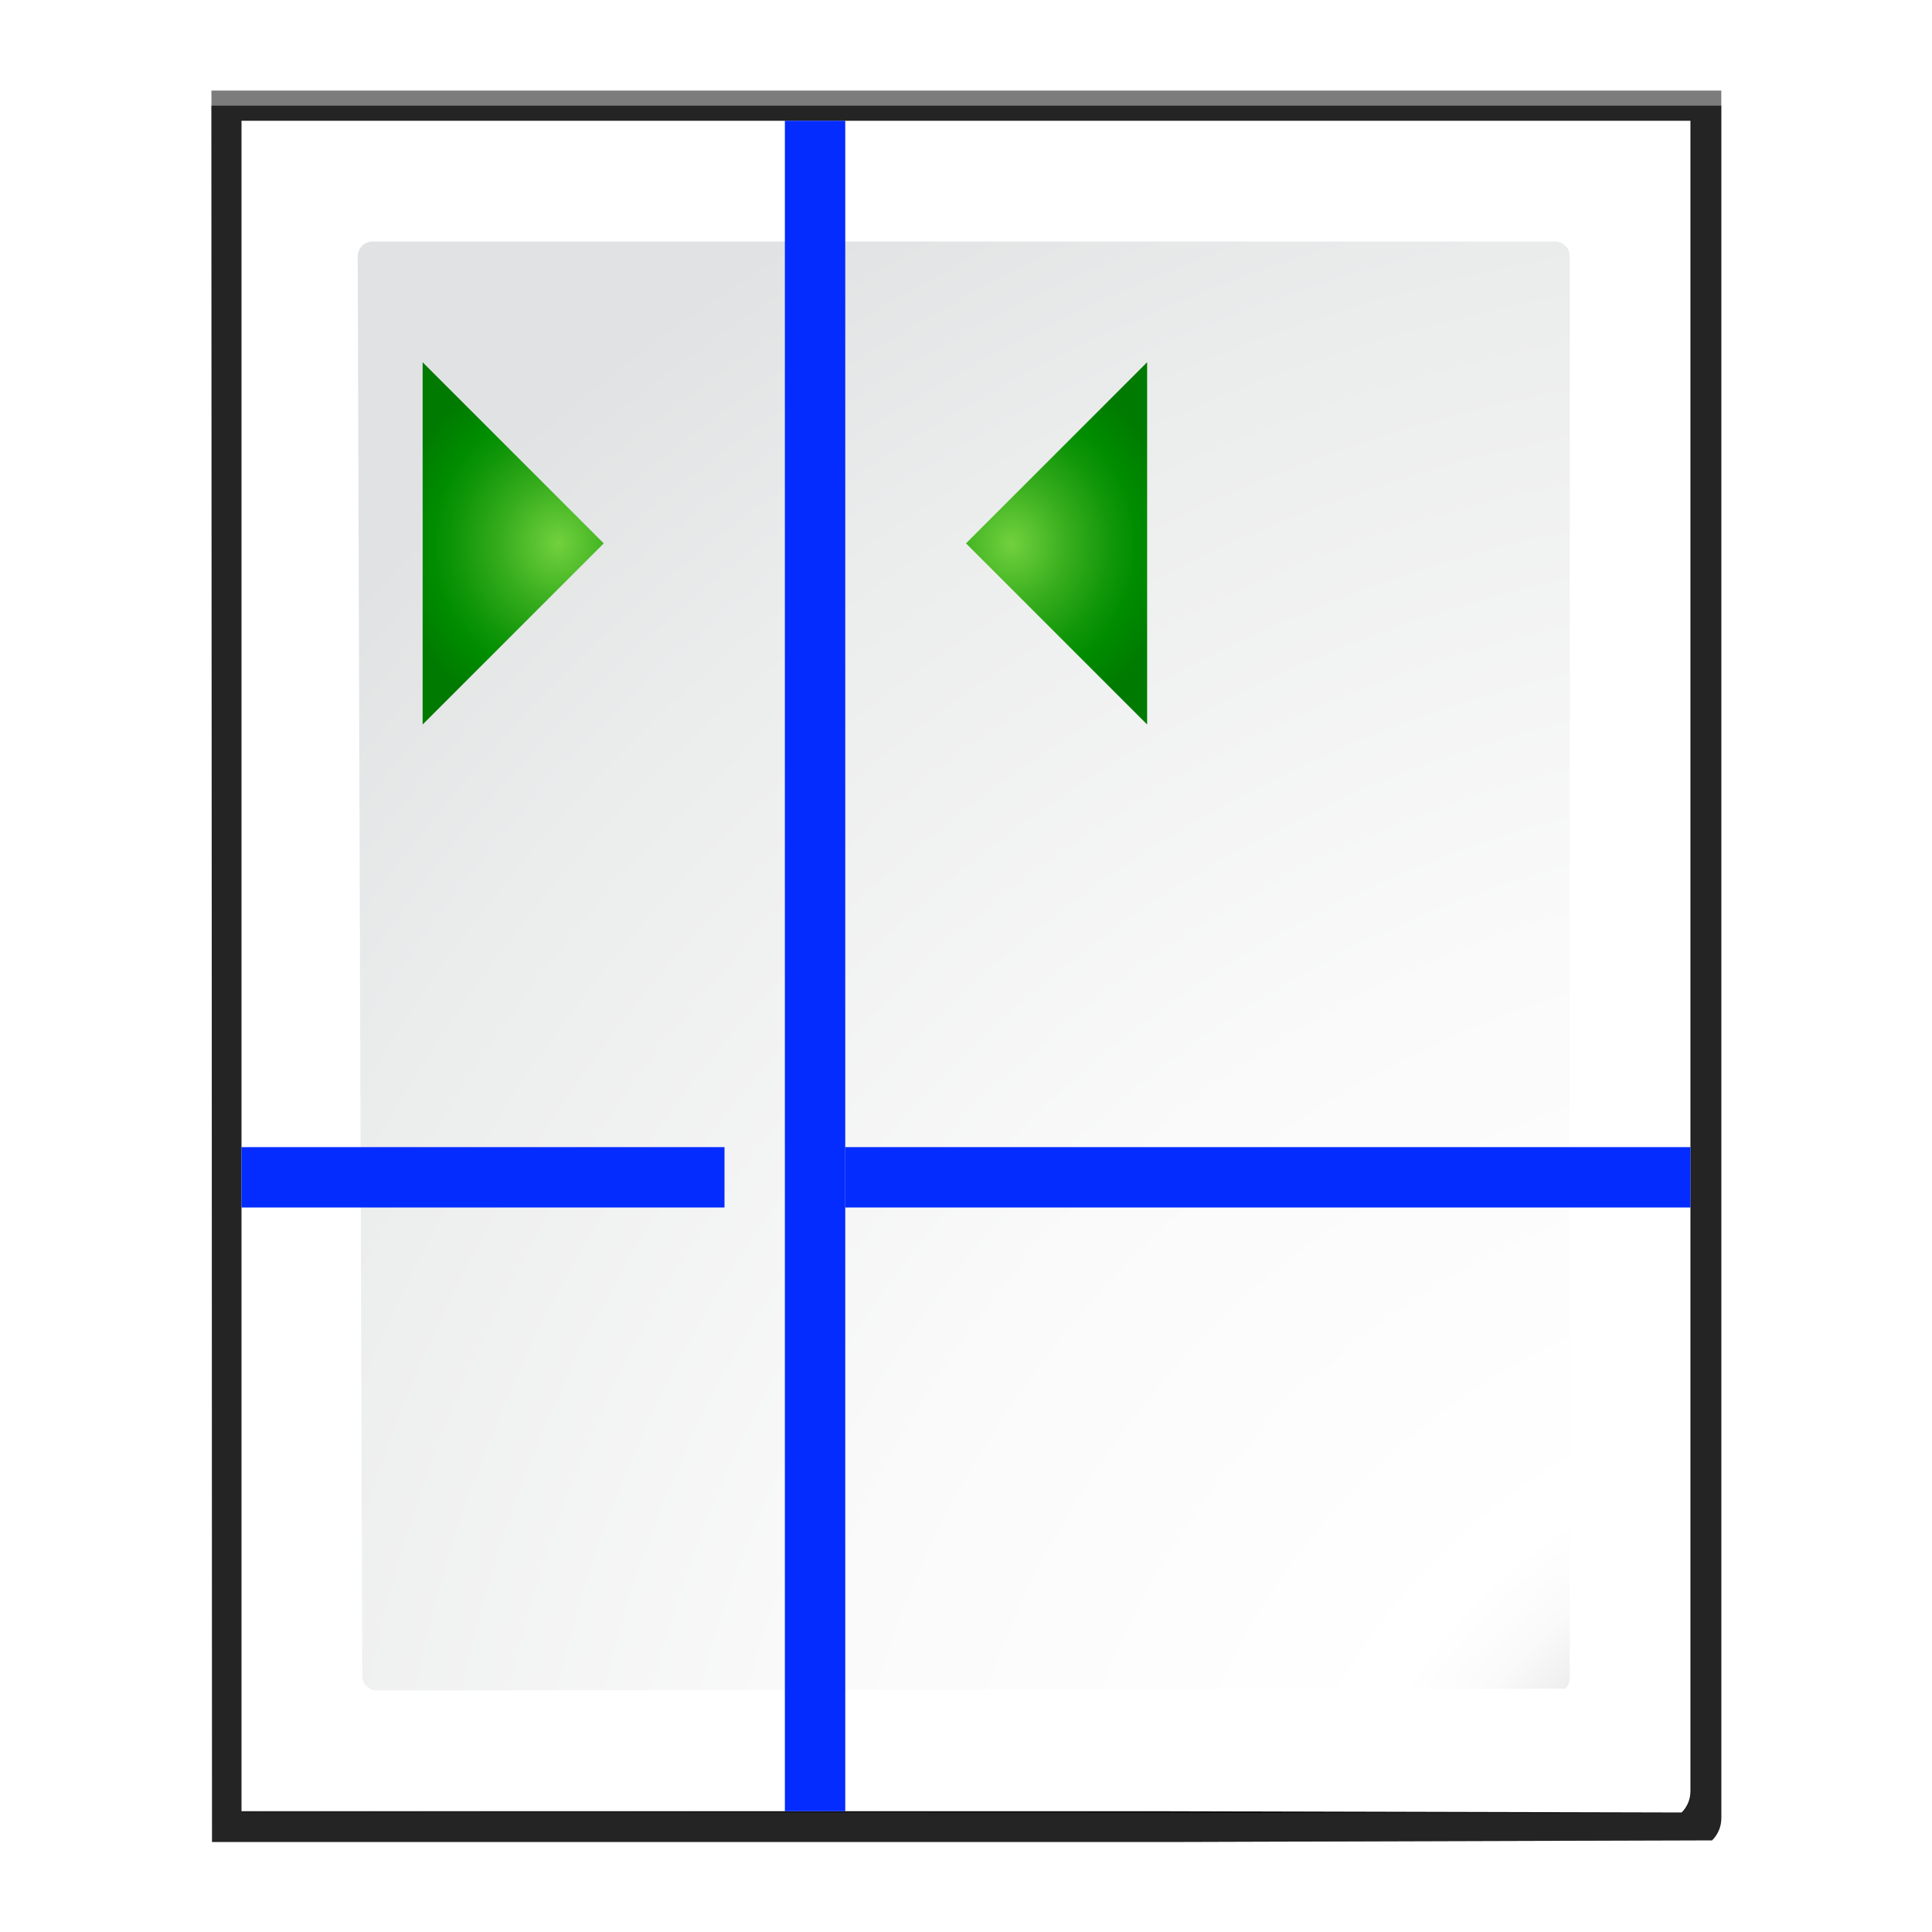 <?xml version="1.0" encoding="UTF-8" standalone="no"?>
<!-- Generator: Adobe Illustrator 12.0.0, SVG Export Plug-In . SVG Version: 6.00 Build 51448)  -->

<svg
   xmlns:ns="http://ns.adobe.com/SaveForWeb/1.0/"
   xmlns:dc="http://purl.org/dc/elements/1.1/"
   xmlns:cc="http://creativecommons.org/ns#"
   xmlns:rdf="http://www.w3.org/1999/02/22-rdf-syntax-ns#"
   xmlns:svg="http://www.w3.org/2000/svg"
   xmlns="http://www.w3.org/2000/svg"
   xmlns:xlink="http://www.w3.org/1999/xlink"
   xmlns:sodipodi="http://sodipodi.sourceforge.net/DTD/sodipodi-0.dtd"
   xmlns:inkscape="http://www.inkscape.org/namespaces/inkscape"
   version="1.1"
   id="Layer_1"
   width="128"
   height="128"
   viewBox="0 0 128 128"
   overflow="visible"
   enable-background="new 0 0 128 128"
   xml:space="preserve"
   sodipodi:version="0.32"
   inkscape:version="0.46+devel"
   sodipodi:docname="edit-guides.svgz"
   inkscape:output_extension="org.inkscape.output.svgz.inkscape"
   inkscape:export-filename="/home/pinheiro/pics/oxygen-icons/scalable/actions/small/16x16/edit-guides.png"
   inkscape:export-xdpi="45"
   inkscape:export-ydpi="45"><defs
   id="defs105"><inkscape:perspective
     sodipodi:type="inkscape:persp3d"
     inkscape:vp_x="0 : 64 : 1"
     inkscape:vp_y="0 : 1000 : 0"
     inkscape:vp_z="128 : 64 : 1"
     inkscape:persp3d-origin="64 : 42.666667 : 1"
     id="perspective112" /><radialGradient
     gradientUnits="userSpaceOnUse"
     r="139.559"
     cy="112.305"
     cx="102"
     id="radialGradient3812">
	<stop
   id="stop3814"
   style="stop-color:#e3e4e4;stop-opacity:1"
   offset="0" />
	
	<stop
   id="stop3816"
   style="stop-color:#ececed;stop-opacity:1"
   offset="0.114" />
	
	
	<stop
   id="stop3818"
   style="stop-color:#ECECEC"
   offset="0.203" />
	<stop
   id="stop3820"
   style="stop-color:#FAFAFA"
   offset="0.236" />
	<stop
   id="stop3822"
   style="stop-color:#FFFFFF"
   offset="0.272" />
	<stop
   id="stop3824"
   style="stop-color:#FAFAFA"
   offset="0.531" />
	<stop
   id="stop3826"
   style="stop-color:#EBECEC"
   offset="0.845" />
	<stop
   id="stop3828"
   style="stop-color:#E1E2E3"
   offset="1" />
</radialGradient><filter
     inkscape:collect="always"
     id="filter3241"><feGaussianBlur
       inkscape:collect="always"
       stdDeviation="1.039"
       id="feGaussianBlur3243" /></filter><linearGradient
     id="linearGradient2399"><stop
       style="stop-color:#0968ef;stop-opacity:1;"
       offset="0"
       id="stop2401" /><stop
       style="stop-color:#aecffc;stop-opacity:1;"
       offset="1"
       id="stop2403" /></linearGradient><filter
     inkscape:collect="always"
     id="filter3772"><feGaussianBlur
       inkscape:collect="always"
       stdDeviation="0.501"
       id="feGaussianBlur3774" /></filter><radialGradient
     inkscape:collect="always"
     xlink:href="#XMLID_7_"
     id="radialGradient3810"
     gradientUnits="userSpaceOnUse"
     gradientTransform="translate(2.4e-6,0)"
     cx="153.328"
     cy="156.188"
     r="139.559"
     fx="153.328"
     fy="156.188" /><radialGradient
     inkscape:collect="always"
     xlink:href="#radialGradient3812"
     id="radialGradient3830"
     gradientUnits="userSpaceOnUse"
     gradientTransform="matrix(0.979,0,0,0.982,1.362,1.164)"
     cx="125.304"
     cy="133.259"
     r="139.559"
     fx="125.304"
     fy="133.259" /><radialGradient
     id="XMLID_4_"
     cx="48"
     cy="-0.215"
     r="55.148"
     gradientTransform="matrix(0.979,0,0,0.973,133,20.876)"
     gradientUnits="userSpaceOnUse"><stop
       offset="0"
       style="stop-color:#72D13D"
       id="stop3082" /><stop
       offset="0.355"
       style="stop-color:#35AC1C"
       id="stop3084" /><stop
       offset="0.619"
       style="stop-color:#0F9508"
       id="stop3086" /><stop
       offset="0.757"
       style="stop-color:#008C00"
       id="stop3088" /><stop
       offset="1"
       style="stop-color:#007A00"
       id="stop3090" /></radialGradient><linearGradient
     id="linearGradient10831"><stop
       style="stop-color:#262626;stop-opacity:1;"
       offset="0"
       id="stop10833" /><stop
       style="stop-color:#ffffff;stop-opacity:0"
       offset="1"
       id="stop10835" /></linearGradient><linearGradient
     inkscape:collect="always"
     id="linearGradient10837"><stop
       style="stop-color:#000000;stop-opacity:1;"
       offset="0"
       id="stop10839" /><stop
       style="stop-color:#ffffff;stop-opacity:0"
       offset="1"
       id="stop10841" /></linearGradient><linearGradient
     inkscape:collect="always"
     xlink:href="#linearGradient10831"
     id="linearGradient4483"
     gradientUnits="userSpaceOnUse"
     gradientTransform="matrix(0.678,0,0,0.329,-166.723,-23.93)"
     x1="92.238"
     y1="6.079"
     x2="92.238"
     y2="24.068" /><linearGradient
     inkscape:collect="always"
     xlink:href="#linearGradient10837"
     id="linearGradient4486"
     gradientUnits="userSpaceOnUse"
     gradientTransform="matrix(0.678,0,0,0.329,-166.723,-0.158)"
     x1="92.238"
     y1="7.92"
     x2="92.238"
     y2="24.068" /><linearGradient
     inkscape:collect="always"
     xlink:href="#linearGradient10837"
     id="linearGradient4705"
     gradientUnits="userSpaceOnUse"
     gradientTransform="matrix(0.678,0,0,0.329,-126.723,-0.158)"
     x1="92.238"
     y1="7.92"
     x2="92.238"
     y2="24.068" /><linearGradient
     inkscape:collect="always"
     xlink:href="#linearGradient10831"
     id="linearGradient4707"
     gradientUnits="userSpaceOnUse"
     gradientTransform="matrix(0.678,0,0,0.329,-126.723,-23.93)"
     x1="92.238"
     y1="6.079"
     x2="92.238"
     y2="24.068" /><linearGradient
     inkscape:collect="always"
     xlink:href="#linearGradient10837"
     id="linearGradient4715"
     gradientUnits="userSpaceOnUse"
     gradientTransform="matrix(0.678,0,0,0.329,-86.723,-0.158)"
     x1="92.238"
     y1="7.92"
     x2="92.238"
     y2="24.068" /><linearGradient
     inkscape:collect="always"
     xlink:href="#linearGradient10831"
     id="linearGradient4717"
     gradientUnits="userSpaceOnUse"
     gradientTransform="matrix(0.678,0,0,0.329,-86.723,-23.93)"
     x1="92.238"
     y1="6.079"
     x2="92.238"
     y2="24.068" /><linearGradient
     inkscape:collect="always"
     xlink:href="#XMLID_4_"
     id="linearGradient3871"
     x1="128"
     y1="74.251"
     x2="128"
     y2="104"
     gradientUnits="userSpaceOnUse" /><linearGradient
     inkscape:collect="always"
     xlink:href="#linearGradient2399"
     id="linearGradient3875"
     gradientUnits="userSpaceOnUse"
     x1="128"
     y1="74.251"
     x2="128"
     y2="104"
     gradientTransform="translate(0,-152)" /><linearGradient
     inkscape:collect="always"
     xlink:href="#linearGradient2399"
     id="linearGradient3883"
     x1="40"
     y1="106"
     x2="64"
     y2="106"
     gradientUnits="userSpaceOnUse"
     gradientTransform="matrix(1.125,0,0,1,-13,0)" /><linearGradient
     inkscape:collect="always"
     xlink:href="#linearGradient2399"
     id="linearGradient3885"
     x1="40"
     y1="74"
     x2="88"
     y2="74"
     gradientUnits="userSpaceOnUse"
     gradientTransform="matrix(1.125,0,0,1,-13,0)" /><linearGradient
     inkscape:collect="always"
     xlink:href="#linearGradient2399"
     id="linearGradient3887"
     x1="40"
     y1="90"
     x2="104"
     y2="90"
     gradientUnits="userSpaceOnUse"
     gradientTransform="matrix(1.125,0,0,1,-13,0)" /><linearGradient
     inkscape:collect="always"
     xlink:href="#linearGradient2399"
     id="linearGradient3889"
     x1="40"
     y1="50"
     x2="64"
     y2="50"
     gradientUnits="userSpaceOnUse"
     gradientTransform="matrix(1.125,0,0,1,-13,0)" /><linearGradient
     inkscape:collect="always"
     xlink:href="#linearGradient2399"
     id="linearGradient3891"
     x1="40"
     y1="22"
     x2="100"
     y2="22"
     gradientUnits="userSpaceOnUse"
     gradientTransform="matrix(1.125,0,0,1,-13,0)" /><linearGradient
     inkscape:collect="always"
     xlink:href="#linearGradient2399"
     id="linearGradient3893"
     x1="40"
     y1="38"
     x2="92"
     y2="38"
     gradientUnits="userSpaceOnUse"
     gradientTransform="matrix(1.125,0,0,1,-13,0)" /><linearGradient
     y2="-1.405"
     x2="8.239"
     y1="-13.865"
     x1="8.239"
     gradientTransform="matrix(0.748,0,0,0.748,104,-104)"
     gradientUnits="userSpaceOnUse"
     id="linearGradient3113"
     xlink:href="#linearGradient2222"
     inkscape:collect="always" /><linearGradient
     y2="-1.405"
     x2="8.239"
     y1="-13.865"
     x1="8.239"
     gradientTransform="matrix(0.748,0,0,0.748,8,-104)"
     gradientUnits="userSpaceOnUse"
     id="linearGradient3109"
     xlink:href="#linearGradient2222"
     inkscape:collect="always" /><linearGradient
     y2="-1.405"
     x2="8.239"
     y1="-13.865"
     x1="8.239"
     gradientTransform="matrix(0.748,0,0,0.748,104,-8)"
     gradientUnits="userSpaceOnUse"
     id="linearGradient3105"
     xlink:href="#linearGradient2222"
     inkscape:collect="always" /><radialGradient
     r="16"
     fy="20.328"
     fx="19.797"
     cy="20.328"
     cx="19.797"
     gradientTransform="matrix(-0.038,0.749,0.691,0.035,15.699,4.457)"
     gradientUnits="userSpaceOnUse"
     id="radialGradient3386"
     xlink:href="#XMLID_4_-5"
     inkscape:collect="always" /><radialGradient
     r="16"
     fy="20.328"
     fx="19.797"
     cy="20.328"
     cx="19.797"
     gradientTransform="matrix(0.038,0.749,-0.691,0.035,72.301,4.457)"
     gradientUnits="userSpaceOnUse"
     id="radialGradient3384"
     xlink:href="#XMLID_4_-5"
     inkscape:collect="always" /><linearGradient
     y2="64.895"
     x2="29.36"
     y1="44.186"
     x1="23.811"
     gradientTransform="matrix(0.895,0,0,0.895,74.802,14.586)"
     gradientUnits="userSpaceOnUse"
     id="linearGradient3532"
     xlink:href="#linearGradient3260"
     inkscape:collect="always" /><radialGradient
     r="1.265"
     fy="22.788"
     fx="72.632"
     cy="22.788"
     cx="72.632"
     gradientTransform="matrix(28.303,0,0,8.488,-1955.627,-121.556)"
     gradientUnits="userSpaceOnUse"
     id="radialGradient3530"
     xlink:href="#linearGradient6955"
     inkscape:collect="always" /><linearGradient
     y2="19.787"
     x2="79.784"
     y1="15.337"
     x1="73.993"
     spreadMethod="reflect"
     gradientUnits="userSpaceOnUse"
     id="linearGradient3528"
     xlink:href="#linearGradient3260"
     inkscape:collect="always" /><linearGradient
     y2="22.022"
     x2="79.463"
     y1="15.337"
     x1="73.743"
     spreadMethod="reflect"
     gradientUnits="userSpaceOnUse"
     id="linearGradient3526"
     xlink:href="#linearGradient3260"
     inkscape:collect="always" /><linearGradient
     y2="19.479"
     x2="78.534"
     y1="15.337"
     x1="73.743"
     spreadMethod="reflect"
     gradientUnits="userSpaceOnUse"
     id="linearGradient3524"
     xlink:href="#linearGradient3260"
     inkscape:collect="always" /><linearGradient
     y2="19.547"
     x2="79.699"
     y1="15.337"
     x1="73.743"
     spreadMethod="reflect"
     gradientUnits="userSpaceOnUse"
     id="linearGradient3522"
     xlink:href="#linearGradient3260"
     inkscape:collect="always" /><linearGradient
     y2="24.053"
     x2="73.264"
     y1="18.359"
     x1="72.632"
     gradientTransform="matrix(7.545,0,0,7.545,-445.57,-101.258)"
     gradientUnits="userSpaceOnUse"
     id="linearGradient3520"
     xlink:href="#linearGradient6955"
     inkscape:collect="always" /><linearGradient
     y2="-1.405"
     x2="8.239"
     y1="-13.865"
     x1="8.239"
     gradientTransform="matrix(0.748,0,0,0.748,8,-8)"
     gradientUnits="userSpaceOnUse"
     id="linearGradient2654"
     xlink:href="#linearGradient2222"
     inkscape:collect="always" /><linearGradient
     id="linearGradient2222"
     inkscape:collect="always"><stop
       id="stop2224"
       offset="0"
       style="stop-color:#0066ff;stop-opacity:1" /><stop
       id="stop2226"
       offset="1"
       style="stop-color:#80b3ff;stop-opacity:1" /></linearGradient><linearGradient
     id="linearGradient2399-6"><stop
       id="stop2401-3"
       offset="0"
       style="stop-color:#0968ef;stop-opacity:1;" /><stop
       id="stop2403-2"
       offset="1"
       style="stop-color:#aecffc;stop-opacity:1;" /></linearGradient><linearGradient
     id="linearGradient2431"><stop
       style="stop-color:#ffffff;stop-opacity:1;"
       offset="0"
       id="stop2433" /><stop
       id="stop2435"
       offset="0.426"
       style="stop-color:#ffffff;stop-opacity:1;" /><stop
       id="stop2437"
       offset="0.589"
       style="stop-color:#f1f1f1;stop-opacity:1;" /><stop
       style="stop-color:#eaeaea;stop-opacity:1;"
       offset="0.802"
       id="stop2439" /><stop
       style="stop-color:#dfdfdf;stop-opacity:1;"
       offset="1"
       id="stop2441" /></linearGradient><linearGradient
     id="linearGradient7422"><stop
       style="stop-color:#b4b4b6;stop-opacity:1;"
       offset="0"
       id="stop7424" /><stop
       id="stop5348"
       offset="0.5"
       style="stop-color:#9c9ca1;stop-opacity:1;" /><stop
       id="stop7426"
       offset="1"
       style="stop-color:#cdcdd1;stop-opacity:1;" /></linearGradient><linearGradient
     id="linearGradient3310"
     inkscape:collect="always"><stop
       id="stop3312"
       offset="0"
       style="stop-color:#ffffff;stop-opacity:1;" /><stop
       id="stop3314"
       offset="1"
       style="stop-color:#ffffff;stop-opacity:0;" /></linearGradient><linearGradient
     inkscape:collect="always"
     xlink:href="#linearGradient2399-6"
     id="linearGradient2201"
     gradientUnits="userSpaceOnUse"
     gradientTransform="matrix(0.4,0.4,0.4,-0.4,56.863,79.338)"
     x1="113.157"
     y1="25.786"
     x2="39.268"
     y2="25.786" /><linearGradient
     inkscape:collect="always"
     xlink:href="#linearGradient3310"
     id="linearGradient2211"
     gradientUnits="userSpaceOnUse"
     gradientTransform="matrix(0,-1.198,-1.5,0,96,149.354)"
     x1="102.311"
     y1="-5.83"
     x2="74.33"
     y2="32" /><linearGradient
     inkscape:collect="always"
     xlink:href="#linearGradient2431"
     id="linearGradient2214"
     gradientUnits="userSpaceOnUse"
     gradientTransform="matrix(0.542,0,0,0.722,11.348,-0.222)"
     x1="119.576"
     y1="23.793"
     x2="16"
     y2="109.651" /><linearGradient
     inkscape:collect="always"
     xlink:href="#linearGradient7422"
     id="linearGradient2217"
     gradientUnits="userSpaceOnUse"
     gradientTransform="matrix(6.0715756e-2,0,0,9.7589526e-2,12.072,-37.628)"
     x1="399.775"
     y1="1164.67"
     x2="399.775"
     y2="549.061" /><filter
     id="filter7195"
     inkscape:collect="always"><feGaussianBlur
       id="feGaussianBlur7197"
       stdDeviation="0.4"
       inkscape:collect="always" /></filter><filter
     id="filter3387"
     height="1.25"
     y="-0.125"
     width="1.204"
     x="-0.102"
     inkscape:collect="always"><feGaussianBlur
       id="feGaussianBlur3389"
       stdDeviation="0.447"
       inkscape:collect="always" /></filter><radialGradient
     gradientUnits="userSpaceOnUse"
     gradientTransform="matrix(0.979,0,0,0.973,133,20.876)"
     r="55.148"
     cy="-0.215"
     cx="48"
     id="XMLID_4_-5"><stop
       id="stop3082-0"
       style="stop-color:#72D13D"
       offset="0" /><stop
       id="stop3084-3"
       style="stop-color:#35AC1C"
       offset="0.355" /><stop
       id="stop3086-6"
       style="stop-color:#0F9508"
       offset="0.619" /><stop
       id="stop3088-1"
       style="stop-color:#008C00"
       offset="0.757" /><stop
       id="stop3090-0"
       style="stop-color:#007A00"
       offset="1" /></radialGradient><linearGradient
     id="linearGradient3260"
     inkscape:collect="always"><stop
       id="stop3262"
       offset="0"
       style="stop-color:#ffffff;stop-opacity:1;" /><stop
       id="stop3264"
       offset="1"
       style="stop-color:#ffffff;stop-opacity:0;" /></linearGradient><linearGradient
     id="linearGradient6955"><stop
       id="stop6957"
       offset="0"
       style="stop-color:#fd0000;stop-opacity:1;" /><stop
       id="stop6959"
       offset="1"
       style="stop-color:#8f0000;stop-opacity:1;" /></linearGradient><inkscape:perspective
     id="perspective2976"
     inkscape:persp3d-origin="64 : 42.666667 : 1"
     inkscape:vp_z="128 : 64 : 1"
     inkscape:vp_y="0 : 1000 : 0"
     inkscape:vp_x="0 : 64 : 1"
     sodipodi:type="inkscape:persp3d" /><radialGradient
     inkscape:collect="always"
     xlink:href="#XMLID_4_-5"
     id="radialGradient3054"
     gradientUnits="userSpaceOnUse"
     gradientTransform="matrix(-0.038,0.749,0.691,0.035,23.699,20.457)"
     cx="19.797"
     cy="20.328"
     fx="19.797"
     fy="20.328"
     r="16" /><radialGradient
     inkscape:collect="always"
     xlink:href="#XMLID_4_-5"
     id="radialGradient3057"
     gradientUnits="userSpaceOnUse"
     gradientTransform="matrix(0.038,0.749,-0.691,0.035,80.301,20.457)"
     cx="19.797"
     cy="20.328"
     fx="19.797"
     fy="20.328"
     r="16" /><linearGradient
     inkscape:collect="always"
     xlink:href="#linearGradient3260"
     id="linearGradient3061"
     gradientUnits="userSpaceOnUse"
     gradientTransform="matrix(0.895,0,0,0.895,294.988,-100.279)"
     x1="23.811"
     y1="44.186"
     x2="29.36"
     y2="64.895" /><radialGradient
     inkscape:collect="always"
     xlink:href="#linearGradient6955"
     id="radialGradient3064"
     gradientUnits="userSpaceOnUse"
     gradientTransform="matrix(28.303,0,0,8.488,-1735.441,-236.421)"
     cx="72.632"
     cy="22.788"
     fx="72.632"
     fy="22.788"
     r="1.265" /><linearGradient
     inkscape:collect="always"
     xlink:href="#linearGradient6955"
     id="linearGradient3072"
     gradientUnits="userSpaceOnUse"
     gradientTransform="matrix(7.545,0,0,7.545,-225.384,-216.124)"
     x1="72.632"
     y1="18.359"
     x2="73.264"
     y2="24.053" /></defs><sodipodi:namedview
   inkscape:window-height="851"
   inkscape:window-width="1129"
   inkscape:pageshadow="2"
   inkscape:pageopacity="0.0"
   guidetolerance="10.0"
   gridtolerance="10.0"
   objecttolerance="10.0"
   borderopacity="1.0"
   bordercolor="#666666"
   pagecolor="#ffffff"
   id="base"
   inkscape:zoom="3.6093749"
   inkscape:cx="83.754801"
   inkscape:cy="77.587562"
   inkscape:window-x="297"
   inkscape:window-y="84"
   inkscape:current-layer="Layer_1"
   showgrid="true"
   showguides="true"
   inkscape:guide-bbox="true"
   inkscape:snap-nodes="true"><inkscape:grid
     id="GridFromPre046Settings"
     type="xygrid"
     originx="0px"
     originy="0px"
     spacingx="4px"
     spacingy="4px"
     color="#0000ff"
     empcolor="#0000ff"
     opacity="0.2"
     empopacity="0.4"
     empspacing="2"
     enabled="true"
     visible="true" /></sodipodi:namedview>

<radialGradient
   id="XMLID_7_"
   cx="102"
   cy="112.305"
   r="139.559"
   gradientUnits="userSpaceOnUse">
	<stop
   offset="0"
   style="stop-color:#00537D"
   id="stop16" />
	<stop
   offset="0.015"
   style="stop-color:#186389"
   id="stop18" />
	<stop
   offset="0.056"
   style="stop-color:#558CA8"
   id="stop20" />
	<stop
   offset="0.096"
   style="stop-color:#89AFC3"
   id="stop22" />
	<stop
   offset="0.136"
   style="stop-color:#B3CCD8"
   id="stop24" />
	<stop
   offset="0.174"
   style="stop-color:#D4E2E9"
   id="stop26" />
	<stop
   offset="0.21"
   style="stop-color:#ECF2F5"
   id="stop28" />
	<stop
   offset="0.243"
   style="stop-color:#FAFCFD"
   id="stop30" />
	<stop
   offset="0.272"
   style="stop-color:#FFFFFF"
   id="stop32" />
</radialGradient>

<radialGradient
   id="XMLID_8_"
   cx="102"
   cy="112.305"
   r="139.559"
   gradientUnits="userSpaceOnUse">
	<stop
   offset="0"
   style="stop-color:#535557"
   id="stop37" />
	
	<stop
   offset="0.114"
   style="stop-color:#898A8C"
   id="stop41" />
	
	
	<stop
   offset="0.203"
   style="stop-color:#ECECEC"
   id="stop47" />
	<stop
   offset="0.236"
   style="stop-color:#FAFAFA"
   id="stop49" />
	<stop
   offset="0.272"
   style="stop-color:#FFFFFF"
   id="stop51" />
	<stop
   offset="0.531"
   style="stop-color:#FAFAFA"
   id="stop53" />
	<stop
   offset="0.845"
   style="stop-color:#EBECEC"
   id="stop55" />
	<stop
   offset="1"
   style="stop-color:#E1E2E3"
   id="stop57" />
</radialGradient>

<linearGradient
   id="XMLID_9_"
   gradientUnits="userSpaceOnUse"
   x1="94.344"
   y1="102.345"
   x2="86.536"
   y2="94.537">
	<stop
   offset="0"
   style="stop-color:#FFFFFF"
   id="stop62" />
	<stop
   offset="1"
   style="stop-color:#555753"
   id="stop64" />
</linearGradient>

<linearGradient
   id="XMLID_10_"
   gradientUnits="userSpaceOnUse"
   x1="95"
   y1="103"
   x2="86.587"
   y2="94.587">
	<stop
   offset="0"
   style="stop-color:#FFFFFF"
   id="stop69" />
	<stop
   offset="1"
   style="stop-color:#555753"
   id="stop71" />
</linearGradient>

<linearGradient
   id="XMLID_11_"
   gradientUnits="userSpaceOnUse"
   x1="95"
   y1="103"
   x2="87.293"
   y2="95.293">
	<stop
   offset="0"
   style="stop-color:#FFFFFF"
   id="stop76" />
	<stop
   offset="1"
   style="stop-color:#393B38"
   id="stop78" />
</linearGradient>

<linearGradient
   id="XMLID_12_"
   gradientUnits="userSpaceOnUse"
   x1="96"
   y1="104"
   x2="88"
   y2="96">
	<stop
   offset="0"
   style="stop-color:#888A85"
   id="stop83" />
	<stop
   offset="0.007"
   style="stop-color:#8C8E89"
   id="stop85" />
	<stop
   offset="0.067"
   style="stop-color:#ABACA9"
   id="stop87" />
	<stop
   offset="0.135"
   style="stop-color:#C5C6C4"
   id="stop89" />
	<stop
   offset="0.211"
   style="stop-color:#DBDBDA"
   id="stop91" />
	<stop
   offset="0.301"
   style="stop-color:#EBEBEB"
   id="stop93" />
	<stop
   offset="0.412"
   style="stop-color:#F7F7F6"
   id="stop95" />
	<stop
   offset="0.568"
   style="stop-color:#FDFDFD"
   id="stop97" />
	<stop
   offset="1"
   style="stop-color:#FFFFFF"
   id="stop99" />
</linearGradient>
<path
   sodipodi:nodetypes="ccccccc"
   transform="matrix(1.042,0,0,1.036,-9.958,-3.322)"
   style="opacity:0.715;fill:#000000;fill-opacity:1;filter:url(#filter3241)"
   d="m 23,9 0.041,112 61.131,0 34.242,-0.104 c 0.375,-0.375 0.586,-0.884 0.586,-1.414 L 119,9 23,9 z"
   id="path4081" /><path
   sodipodi:nodetypes="cccccc"
   transform="matrix(1.042,0,0,1.036,-9.958,-3.322)"
   style="opacity:0.896;fill:#000000;fill-opacity:1;filter:url(#filter3772)"
   d="m 24.92,10.931 0,108.138 91.574,0.089 c 0.375,-0.375 0.586,-0.884 0.586,-1.414 l 0,-106.813 -92.16,0 z"
   id="path3726" /><path
   id="path6594"
   d="M 23,9.966 23.041,121 84.172,121 l 34.242,-0.104 c 0.375,-0.375 0.586,-0.884 0.586,-1.414 l 0,-109.517 -96,0 z"
   style="opacity:0.836;fill:#000000;fill-opacity:1;filter:url(#filter3241)"
   transform="matrix(1.042,0,0,1.036,-9.958,-3.322)"
   sodipodi:nodetypes="ccccccc" /><path
   style="fill:url(#radialGradient3810)"
   d="m 16,8 0,112 61.172,0 34.242,0.086 c 0.375,-0.375 0.586,-0.884 0.586,-1.414 L 112,8 16,8 z"
   id="path34"
   sodipodi:nodetypes="ccccccc" /><path
   style="fill:url(#radialGradient3830);fill-opacity:1"
   d="m 24.679,16 c -0.539,0 -0.979,0.441 -0.979,0.982 l 0.3,94.036 c 0,0.542 0.439,0.982 0.979,0.982 l 78.735,-0.119 C 103.896,111.698 104,111.445 104,111.187 l 0,-94.205 C 104,16.441 103.562,16 103.021,16 l -78.343,0 z"
   id="path59"
   sodipodi:nodetypes="ccccccccc" />

<path
   style="fill:#042cff;fill-opacity:1;fill-rule:evenodd;stroke:none"
   d="m 52,8 0,112 4,0 0,-112 -4,0 z"
   id="path3482" /><g
   inkscape:label="fill text"
   id="g3232"
   transform="translate(315.783,-177.222)" /><g
   inkscape:label="fill text"
   id="g4591"
   transform="translate(315.783,-177.222)" /><g
   id="g5368"
   inkscape:label="fill text"
   transform="translate(100.857,-76.911)" /><path
   sodipodi:nodetypes="cccc"
   id="path3380"
   d="M 64,36 76,48 76,24 64,36 z"
   style="fill:url(#radialGradient3057);fill-opacity:1;fill-rule:evenodd;stroke:none" /><path
   style="fill:url(#radialGradient3054);fill-opacity:1;fill-rule:evenodd;stroke:none"
   d="M 40,36 28,48 28,24 40,36 z"
   id="path3382"
   sodipodi:nodetypes="cccc" /><path
   id="path3084"
   d="m 112,76 -56,0 0,4 56,0 0,-4 z"
   style="fill:#042cff;fill-opacity:1;fill-rule:evenodd;stroke:none" /><path
   style="fill:#042cff;fill-opacity:1;fill-rule:evenodd;stroke:none"
   d="m 48,76 -32,0 0,4 32,0 0,-4 z"
   id="path3086" /></svg>